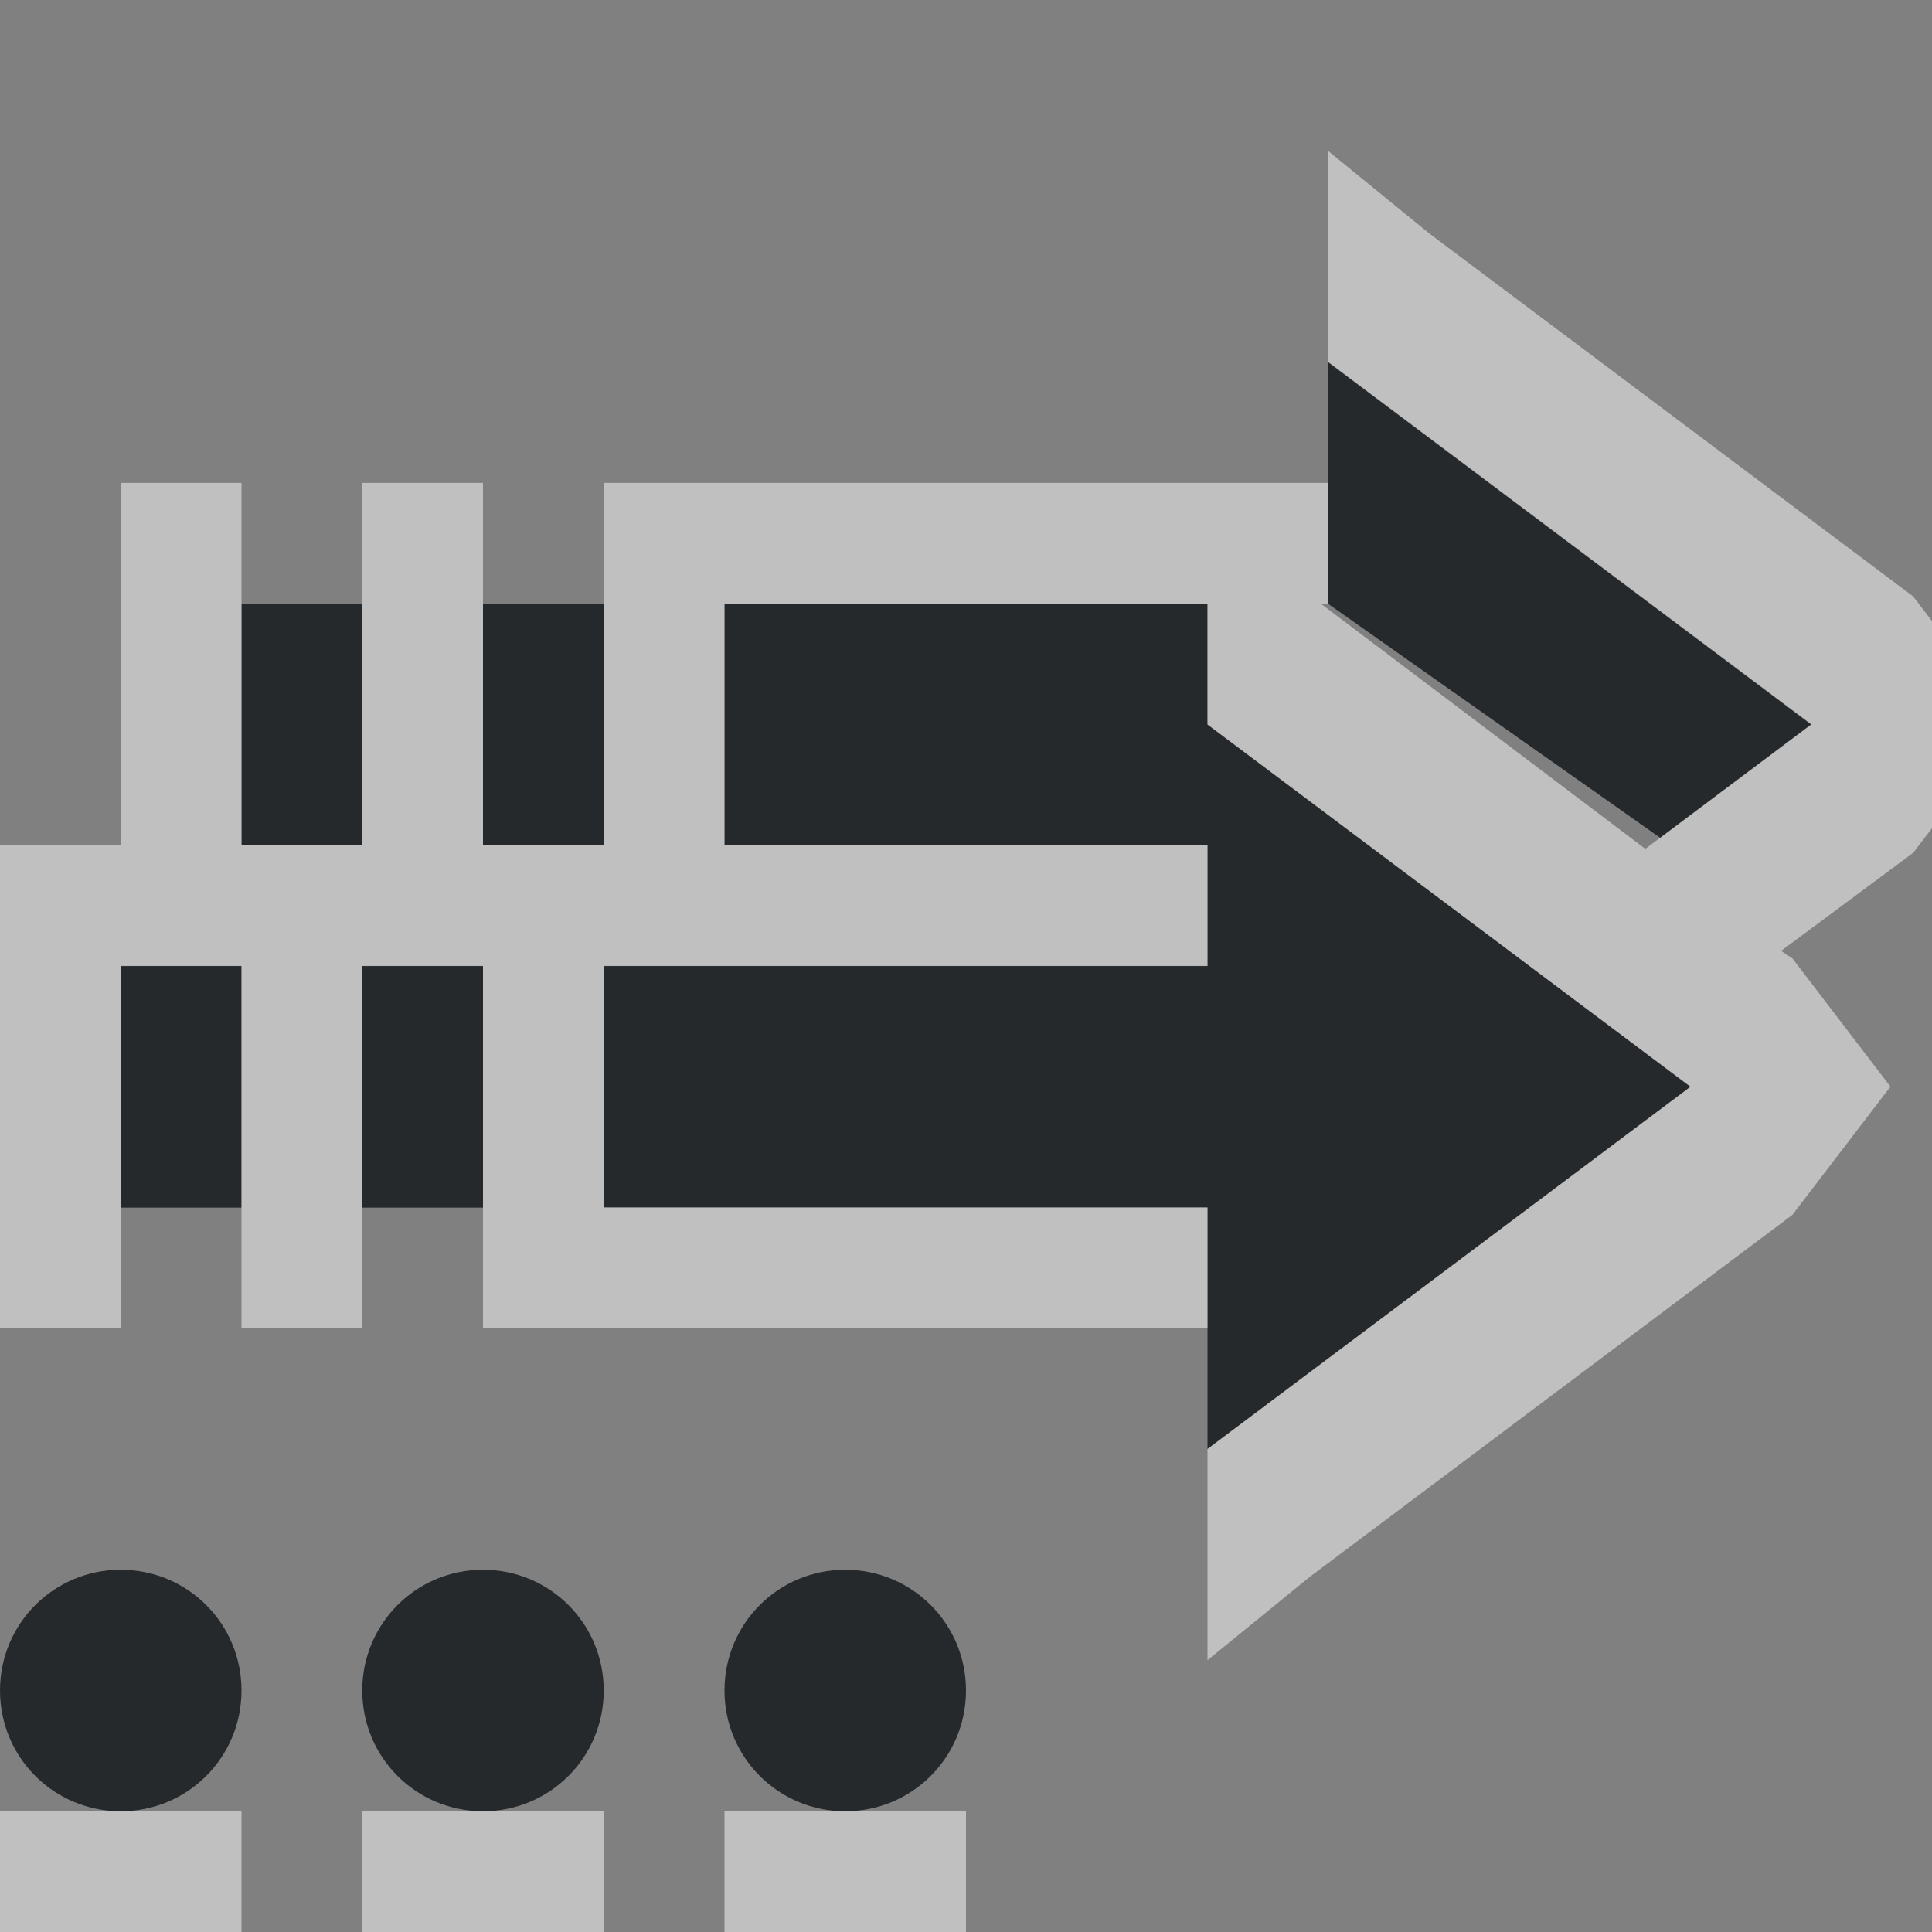 <?xml version="1.0" encoding="UTF-8"?>
<svg id="c" width="16" height="16" version="1.1" xmlns="http://www.w3.org/2000/svg" xmlns:cc="http://creativecommons.org/ns#" xmlns:dc="http://purl.org/dc/elements/1.1/" xmlns:rdf="http://www.w3.org/1999/02/22-rdf-syntax-ns#">
	<rect width="100%" height="100%" fill="#808080" stroke="none"/>
	<defs id="g">
		<style id="current-color-scheme" type="text/css">.ColorScheme-Text {color:#090d11;}.ColorScheme-Background{color:#ffffff;}</style>
	</defs>
	<path id="d" class="ColorScheme-Text" d="m11 3.001v2l2.75 1.938 1.25-0.938zm-9 2v2h1v-2zm2 0v2h1v-2zm2 0v2h4v1h-5v2h5v2l4-3-4-3v-1zm-5 3v2h1v-2zm2 0v2h1v-2z" style="fill-opacity:.75;fill:currentColor"/>
	<path id="b" class="ColorScheme-Background" d="m11 1.251 0.844 0.688 4 3 0.812 1.062-0.812 1.062-1.094 0.812 0.094 0.062 0.812 1.062-0.812 1.062-4 3-0.844 0.688v-1.75l4-3-0.375-0.281-3.625-2.719v-1h-4v2h4v1h-5v2h5v1h-6v-3h-1v3h-1v-3h-1v3h-1v-4h1v-3h1v3h1v-3h1v3h1v-3h6v1h-0.062l2.688 2.031 0.125-0.094 1.25-0.938-4-3v-1.75z" style="fill-opacity:.5;fill:currentColor"/>
	<path id="a" class="ColorScheme-Text" d="m7 13c0.554 0 1 0.446 1 1s-0.446 1-1 1-1-0.446-1-1 0.446-1 1-1zm-3 0c0.554 0 1 0.446 1 1s-0.446 1-1 1-1-0.446-1-1 0.446-1 1-1zm-3 0c0.554 0 1 0.446 1 1s-0.446 1-1 1-1-0.446-1-1 0.446-1 1-1z" style="fill-opacity:.75;fill:currentColor"/>
	<path id="f" class="ColorScheme-Background" d="m8 15v1h-2v-1zm-3 0v1h-2v-1zm-3 0v1h-2v-1z" style="fill-opacity:.5;fill:currentColor"/>
</svg>
